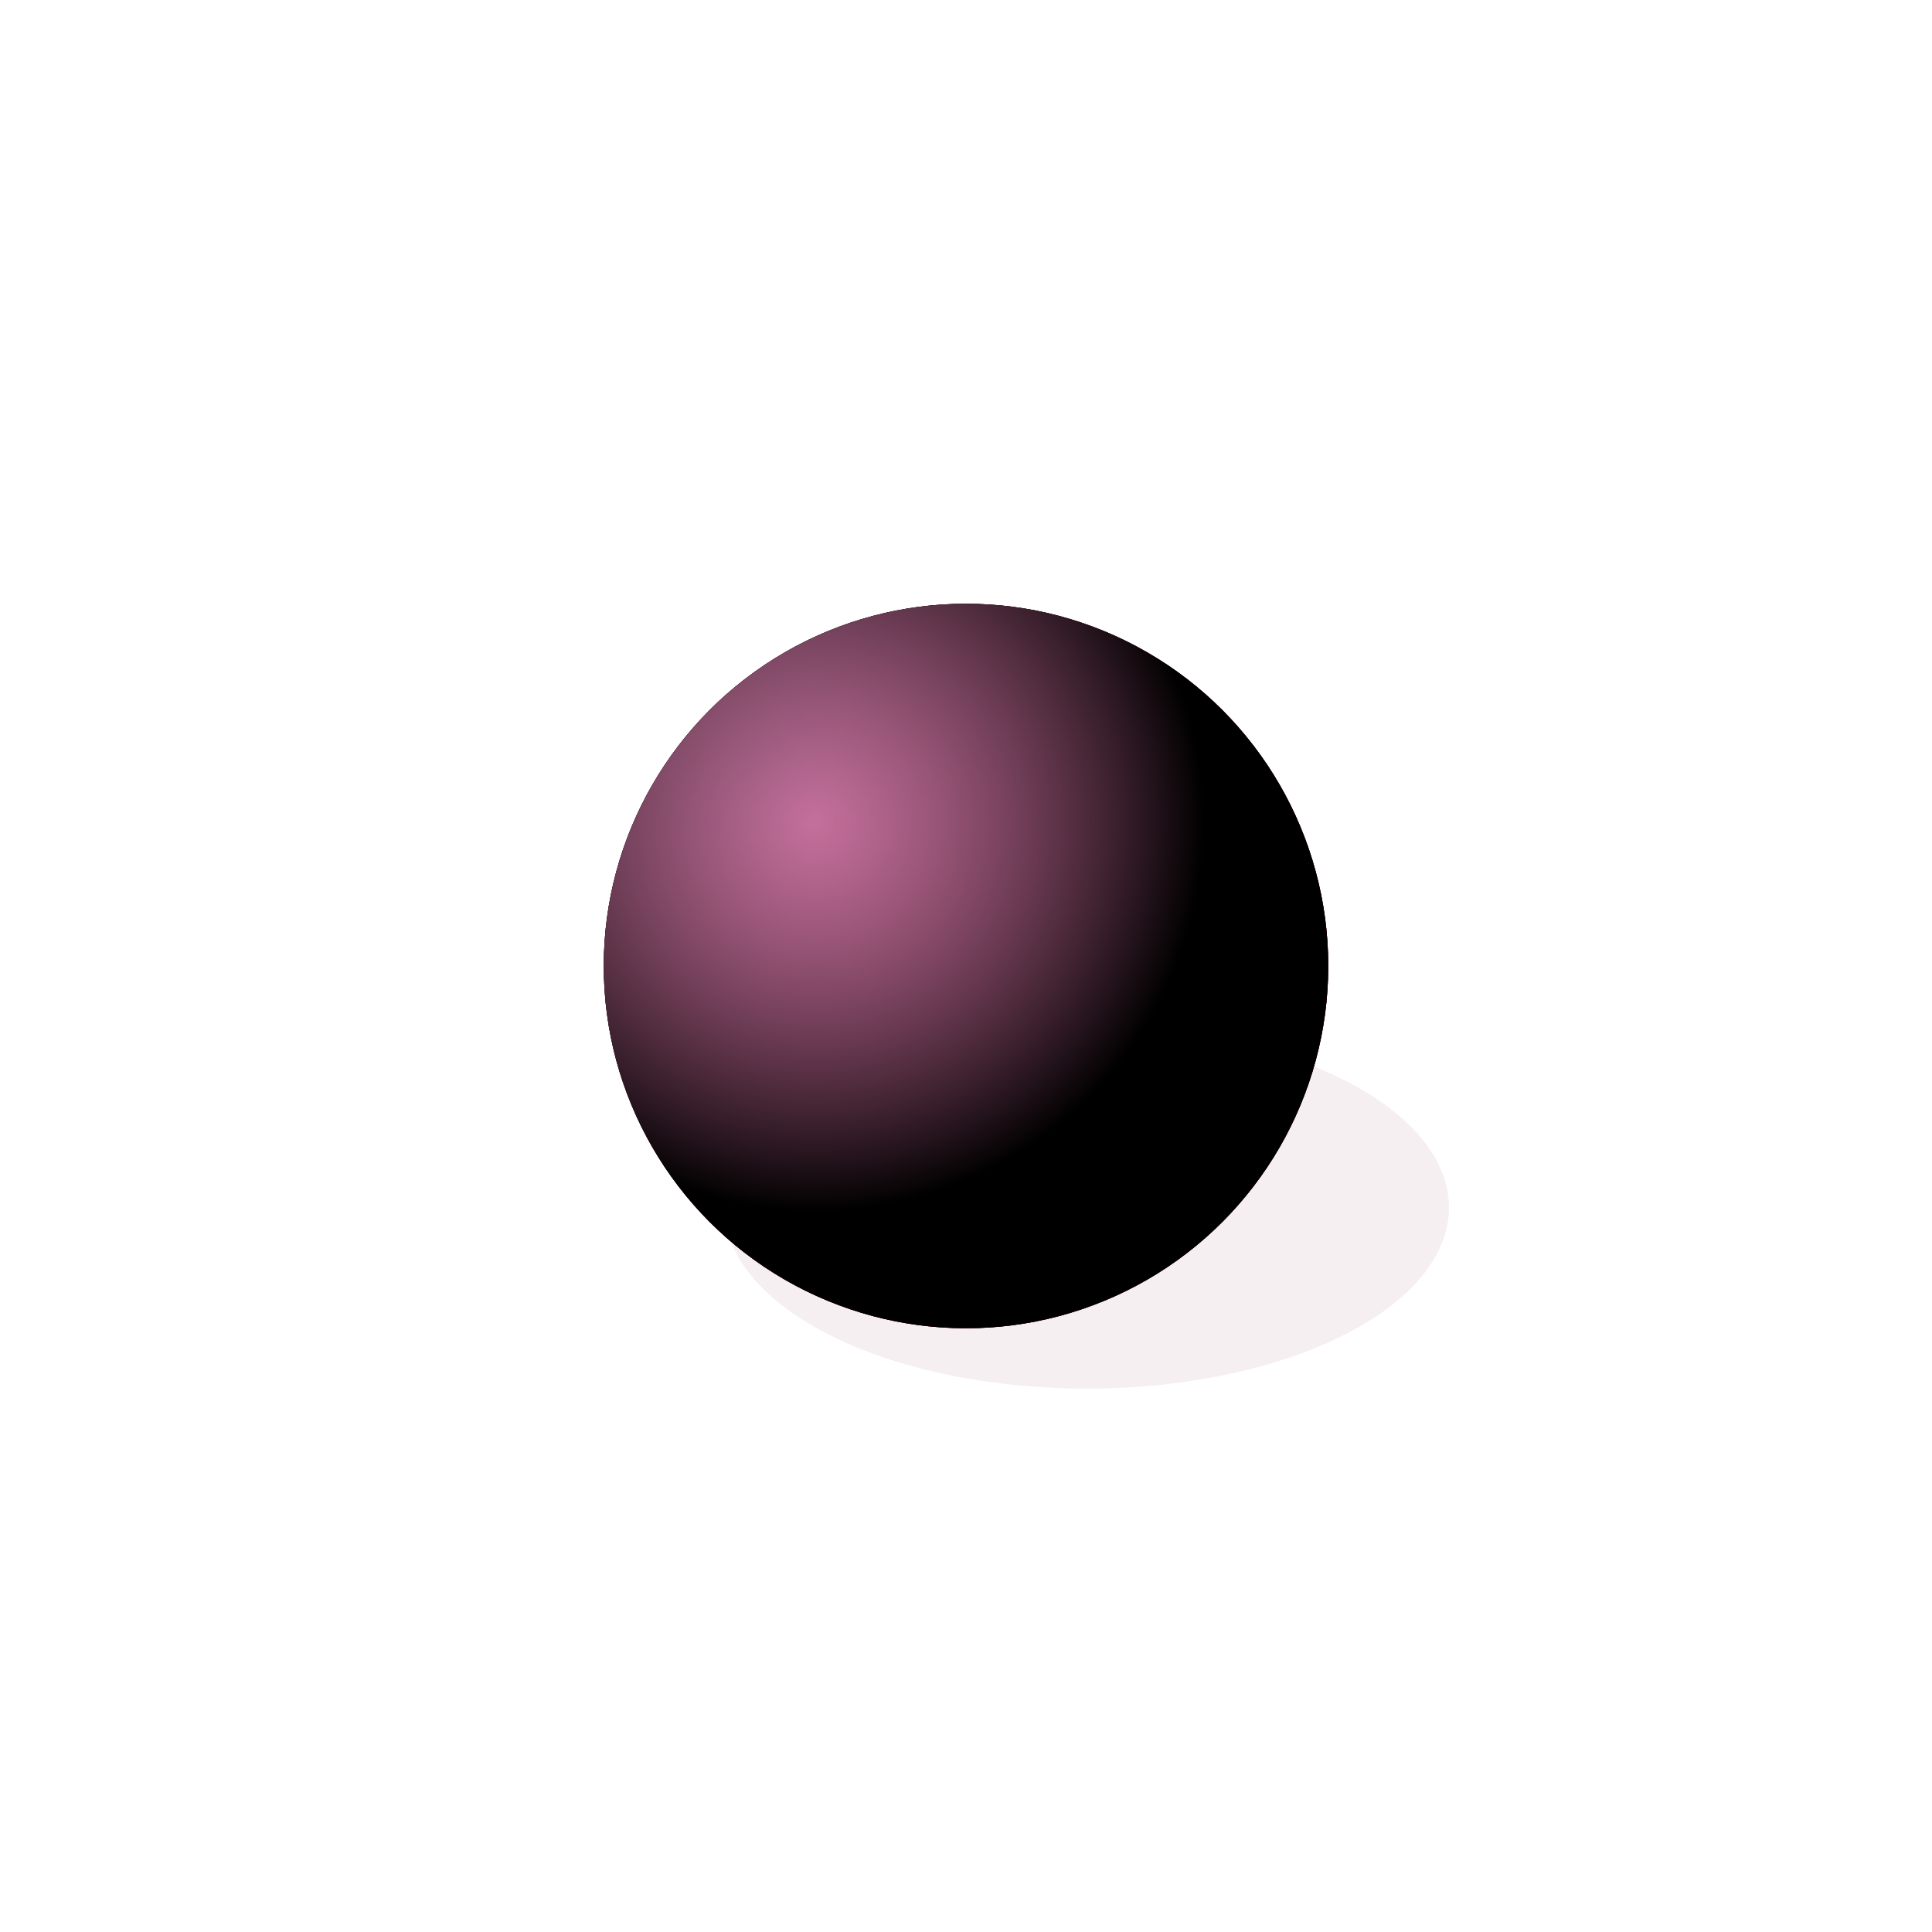 <svg xmlns="http://www.w3.org/2000/svg" version="1.1" xmlns:xlink="http://www.w3.org/1999/xlink" xmlns:svgjs="http://svgjs.dev/svgjs" viewBox="0 0 800 800"><defs><radialGradient id="sssurface-grad-dark" r="78%" cx="20%" cy="20%">
      <stop offset="0%" stop-color="hsl(335, 77%, 50%)" stop-opacity="0"></stop>
      <stop offset="100%" stop-color="#73001e" stop-opacity="1"></stop>
    </radialGradient><radialGradient id="sssurface-grad-light" r="54%" cx="29%" cy="30%">
    <stop offset="0%" stop-color="#ff95ce" stop-opacity="0.75"></stop>
    <stop offset="100%" stop-color="hsl(335, 77%, 50%)" stop-opacity="0"></stop>
  </radialGradient><filter id="sssurface-blur" x="-100%" y="-100%" width="400%" height="400%" filterUnits="objectBoundingBox" primitiveUnits="userSpaceOnUse" color-interpolation-filters="sRGB">
	<feGaussianBlur stdDeviation="43" x="0%" y="0%" width="100%" height="100%" in="SourceGraphic" edgeMode="none" result="blur"></feGaussianBlur></filter></defs><g><ellipse rx="150" ry="75" cx="450" cy="500" fill="#73001e" opacity="0.25" filter="url(#sssurface-blur)"></ellipse><circle r="150" cx="400" cy="400" fill="hsl(335, 77%, 50%)"></circle><circle r="150" cx="400" cy="400" fill="url(#sssurface-grad-dark)"></circle><circle r="150" cx="400" cy="400" fill="url(#sssurface-grad-light)"></circle></g></svg>